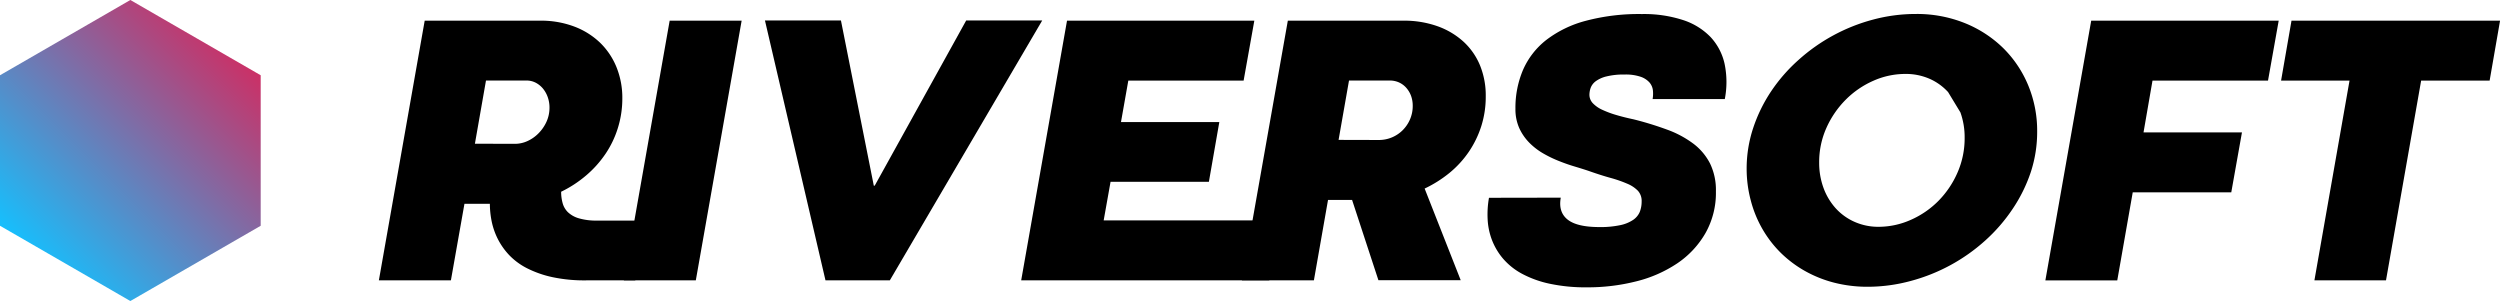 <svg xmlns="http://www.w3.org/2000/svg" xmlns:xlink="http://www.w3.org/1999/xlink" viewBox="0 0 958.98 115.47"><defs><style>.cls-1{fill:url(#Безымянный_градиент_10);}</style><linearGradient id="Безымянный_градиент_10" x1="10.57" y1="97.17" x2="89.43" y2="18.3" gradientUnits="userSpaceOnUse"><stop offset="0" stop-color="#16bffd"/><stop offset="1" stop-color="#cb3066"/></linearGradient></defs><title>logo_1</title><g id="Слой_2" data-name="Слой 2"><g id="Слой_1-2" data-name="Слой 1"><path d="M225.24,107.54A58.63,58.63,0,0,1,212,106.33a40.21,40.21,0,0,1-9.85-3.44,25.36,25.36,0,0,1-6.85-5.06,26.38,26.38,0,0,1-4.36-6.19,27.07,27.07,0,0,1-2.34-6.73,34.35,34.35,0,0,1-.69-6.74h-9.75l-5.2,29.37H145.33L162.91,7.93h44.31a36,36,0,0,1,13,2.23,29.19,29.19,0,0,1,9.93,6.19,27.4,27.4,0,0,1,6.33,9.41,31.32,31.32,0,0,1,2.24,12A38,38,0,0,1,237,49.13a37.39,37.39,0,0,1-4.76,9.92,41.14,41.14,0,0,1-7.4,8.24,44.76,44.76,0,0,1-9.59,6.26,16.06,16.06,0,0,0,.55,4.29,7.74,7.74,0,0,0,2,3.51,10.17,10.17,0,0,0,4.21,2.38,23.45,23.45,0,0,0,7.1.88h18.53l-3.95,22.93ZM197.55,55.17a11.52,11.52,0,0,0,4.87-1.1,14.15,14.15,0,0,0,4.22-3,15.21,15.21,0,0,0,3-4.39,12.92,12.92,0,0,0,1.14-5.38,11.85,11.85,0,0,0-.66-4,10.8,10.8,0,0,0-1.83-3.3,9,9,0,0,0-2.79-2.27,7.63,7.63,0,0,0-3.59-.84H186.42l-4.25,24.24Z"/><path d="M256.88,7.93h27.61l-17.58,99.61H239.3Z"/><path d="M370.62,7.86h29.16l-58.45,99.68H316.65L293.43,7.86h29.15l12.6,63.35h.36Z"/><path d="M409.3,7.93h71.85l-4.11,23H432.81L430,46.82h37.72l-4,22.92H426l-2.64,14.8h67.53l-4,23H391.72Z"/><path d="M518.65,76.7h-9.23L504,107.54H476.39L494,7.93h44.32a38.08,38.08,0,0,1,13.07,2.12,29.46,29.46,0,0,1,10,5.94,25.6,25.6,0,0,1,6.37,9.19A30.55,30.55,0,0,1,569.92,37a37.25,37.25,0,0,1-1.72,11.42,38,38,0,0,1-4.8,9.85,38.41,38.41,0,0,1-7.4,8.06,46.45,46.45,0,0,1-9.52,6l13.84,35.16H528.75ZM529,53.7A12.89,12.89,0,0,0,538,50a13.31,13.31,0,0,0,2.85-4.17,12.94,12.94,0,0,0,1.06-5.28,11,11,0,0,0-.65-3.8,9.71,9.71,0,0,0-1.84-3.08,8.27,8.27,0,0,0-2.78-2.05,8.53,8.53,0,0,0-3.59-.73H517.47l-4,22.77Z"/><path d="M598.7,75.82q-1,5.5,2.6,8.39t12.2,2.89a36.4,36.4,0,0,0,8-.73,13.91,13.91,0,0,0,5-2.05,7,7,0,0,0,2.53-3.11,10.84,10.84,0,0,0,.69-3.92,5.78,5.78,0,0,0-1.42-4.1,12.17,12.17,0,0,0-4.07-2.71,48.34,48.34,0,0,0-6.44-2.24c-2.54-.7-5.4-1.62-8.57-2.74q-2.21-.73-5.13-1.61c-2-.59-4-1.29-6-2.09A45,45,0,0,1,592,58.87a25.11,25.11,0,0,1-5.38-4.14,19.59,19.59,0,0,1-3.85-5.6,17.76,17.76,0,0,1-1.46-7.44,37,37,0,0,1,2.89-14.83,29.64,29.64,0,0,1,8.9-11.5A42.76,42.76,0,0,1,608.22,8a79.38,79.38,0,0,1,21.61-2.61,48.44,48.44,0,0,1,15.71,2.28,25.66,25.66,0,0,1,10.62,6.54,22,22,0,0,1,5.38,10.29A34.17,34.17,0,0,1,661.62,38H633.93a12.28,12.28,0,0,0,.11-3.37,5.58,5.58,0,0,0-1.32-3,8,8,0,0,0-3.4-2.19,17.75,17.75,0,0,0-6.08-.85,27.5,27.5,0,0,0-7.07.74,11.46,11.46,0,0,0-4.1,1.86,5.63,5.63,0,0,0-1.91,2.53,8,8,0,0,0-.47,2.63A4.72,4.72,0,0,0,611,39.6a11.73,11.73,0,0,0,3.63,2.52,37.73,37.73,0,0,0,5.38,2q3.07.91,6.6,1.65a125.25,125.25,0,0,1,13,4,38.81,38.81,0,0,1,10,5.38,22.16,22.16,0,0,1,6.37,7.61,23.39,23.39,0,0,1,2.23,10.65,31.39,31.39,0,0,1-4,16A35,35,0,0,1,643.41,101a49.56,49.56,0,0,1-15.74,6.92,75.83,75.83,0,0,1-18.86,2.3,65.93,65.93,0,0,1-14.39-1.39,40,40,0,0,1-10.63-3.84,25.54,25.54,0,0,1-7.21-5.75,24.77,24.77,0,0,1-4.25-7.11,25.7,25.7,0,0,1-1.68-7.94,36.48,36.48,0,0,1,.51-8.32Z"/><path d="M670,64.76a49.46,49.46,0,0,1,2.49-15.6A58.34,58.34,0,0,1,679.41,35a63.16,63.16,0,0,1,10.48-12A69.37,69.37,0,0,1,718.45,7.53a63.4,63.4,0,0,1,16.48-2.17,49.23,49.23,0,0,1,18.71,3.48,45.1,45.1,0,0,1,14.73,9.56A43.44,43.44,0,0,1,778,32.72a45.5,45.5,0,0,1,3.44,17.69A49.46,49.46,0,0,1,779,66,58.36,58.36,0,0,1,772,80.18,64.3,64.3,0,0,1,761.48,92.3a69.31,69.31,0,0,1-28.6,15.49A63.09,63.09,0,0,1,716.47,110a51.27,51.27,0,0,1-12.89-1.57,46.19,46.19,0,0,1-11.24-4.5,44.12,44.12,0,0,1-9.3-7,43.05,43.05,0,0,1-7-9.11,44,44,0,0,1-4.43-10.84A47.17,47.17,0,0,1,670,64.76Zm77.27-29.44a21.12,21.12,0,0,0-7.18-5.13,22.73,22.73,0,0,0-9.23-1.83A30.19,30.19,0,0,0,718.56,31,34.5,34.5,0,0,0,708,38.25a36.13,36.13,0,0,0-7.4,10.8,32,32,0,0,0-2.78,13.3,27.83,27.83,0,0,0,1.68,9.78,23.88,23.88,0,0,0,4.69,7.8,21.51,21.51,0,0,0,7.18,5.16A22.42,22.42,0,0,0,720.58,87,30.38,30.38,0,0,0,733,84.32a34.25,34.25,0,0,0,10.55-7.25,35.72,35.72,0,0,0,7.32-10.84,32.66,32.66,0,0,0,2.75-13.33A28.2,28.2,0,0,0,752,43.12"/><path d="M802.17,7.93h71.92l-4.1,23H825.68l-3.44,19.85H860l-4.1,23h-37.8l-5.93,33.77H784.59Z"/><path d="M901.26,30.93H875l4-23h80l-4,23H928.73l-13.48,76.61H887.79Z"/><polygon class="cls-1" points="0 28.87 0 86.6 50 115.47 100 86.6 100 28.87 50 0 0 28.87"/></g></g></svg>
